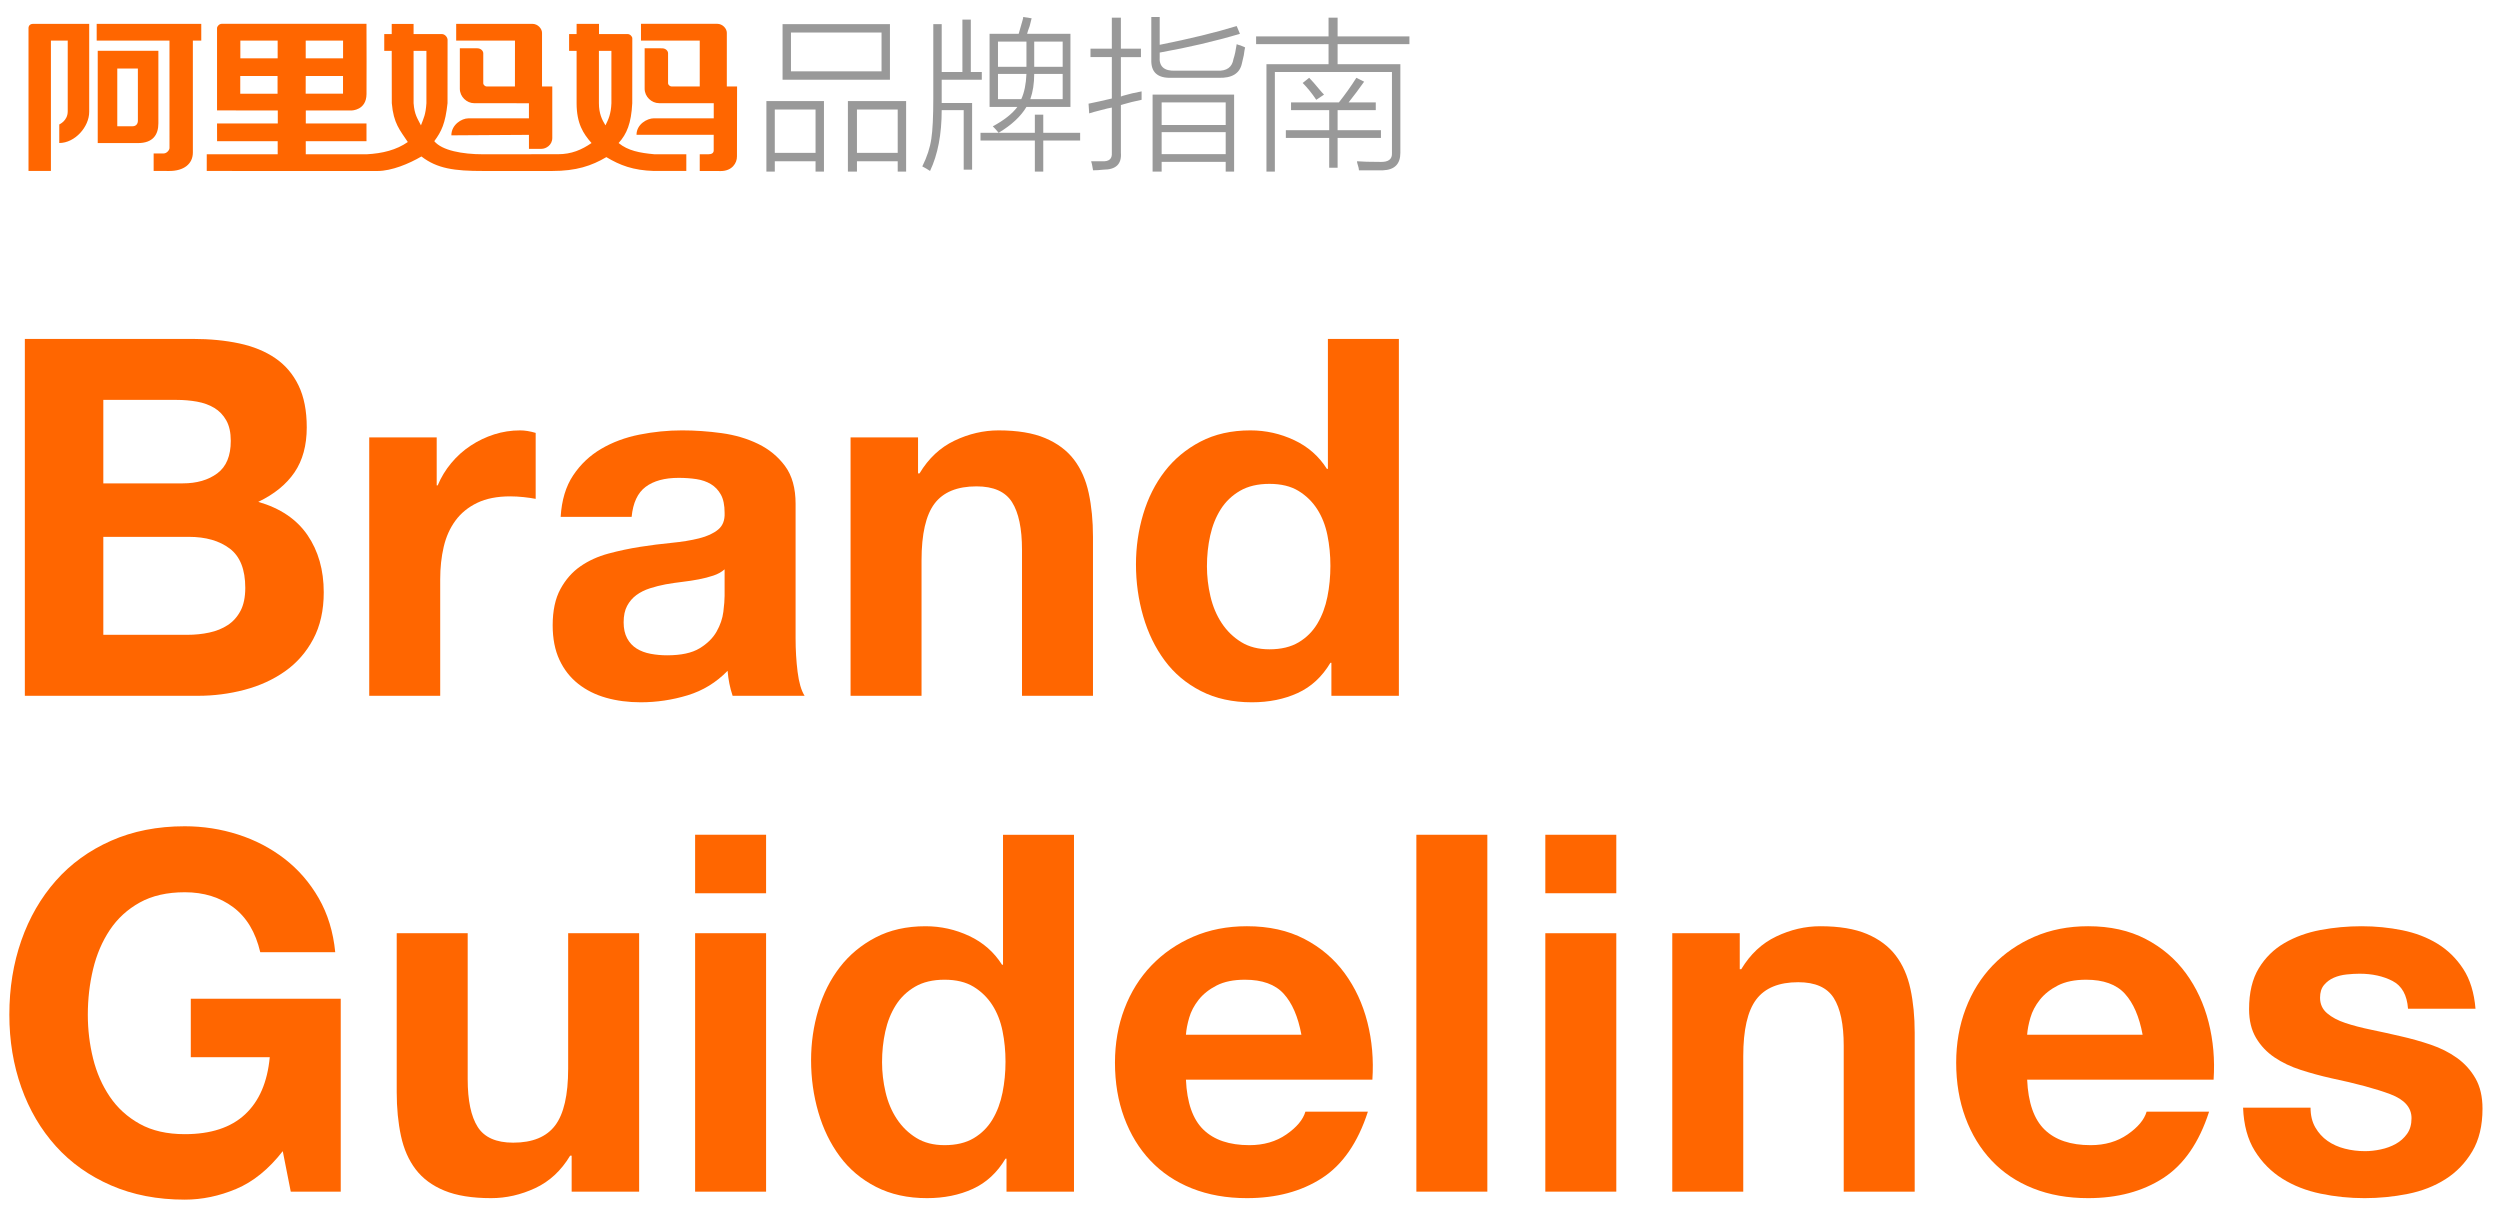 <?xml version="1.0" encoding="utf-8"?>
<!-- Generator: Adobe Illustrator 17.0.0, SVG Export Plug-In . SVG Version: 6.00 Build 0)  -->
<!DOCTYPE svg PUBLIC "-//W3C//DTD SVG 1.1//EN" "http://www.w3.org/Graphics/SVG/1.1/DTD/svg11.dtd">
<svg version="1.1" id="图层_1" xmlns="http://www.w3.org/2000/svg" xmlns:xlink="http://www.w3.org/1999/xlink" x="0px" y="0px"
	 width="1222px" height="597px" viewBox="0 0 1222 597" enable-background="new 0 0 1222 597" xml:space="preserve">
<g>
	<path fill="#FF6600" d="M94.235,165.661c8.307,0,15.881,0.733,22.722,2.199s12.705,3.871,17.591,7.208
		c4.887,3.34,8.673,7.78,11.361,13.315c2.688,5.539,4.032,12.38,4.032,20.523c0,8.795-1.997,16.125-5.986,21.989
		c-3.993,5.864-9.895,10.67-17.713,14.415c10.75,3.096,18.771,8.513,24.065,16.248c5.291,7.738,7.94,17.064,7.94,27.975
		c0,8.795-1.71,16.412-5.131,22.844c-3.42,6.437-8.024,11.689-13.804,15.759c-5.784,4.073-12.38,7.085-19.79,9.04
		c-7.414,1.955-15.026,2.932-22.844,2.932H12.143V165.661H94.235z M89.348,236.27c6.841,0,12.46-1.626,16.858-4.886
		c4.397-3.256,6.597-8.551,6.597-15.881c0-4.07-0.733-7.41-2.199-10.017c-1.466-2.604-3.42-4.642-5.863-6.108
		c-2.443-1.466-5.253-2.481-8.429-3.054c-3.176-0.569-6.475-0.855-9.895-0.855H50.501v40.801H89.348z M91.547,310.298
		c3.745,0,7.33-0.366,10.75-1.099c3.42-0.733,6.433-1.955,9.04-3.665c2.604-1.71,4.681-4.031,6.23-6.963
		c1.546-2.932,2.321-6.677,2.321-11.239c0-8.956-2.527-15.35-7.574-19.179c-5.051-3.825-11.728-5.742-20.034-5.742H50.501v47.887
		H91.547z"/>
	<path fill="#FF6600" d="M213.461,213.792v23.455h0.489c1.626-3.909,3.825-7.532,6.597-10.872c2.768-3.336,5.944-6.188,9.528-8.551
		c3.581-2.359,7.41-4.191,11.483-5.497c4.069-1.302,8.307-1.955,12.705-1.955c2.279,0,4.802,0.408,7.574,1.222v32.25
		c-1.63-0.324-3.584-0.611-5.864-0.855c-2.283-0.244-4.481-0.367-6.597-0.367c-6.352,0-11.727,1.062-16.125,3.176
		c-4.397,2.119-7.94,5.009-10.628,8.673c-2.688,3.665-4.604,7.94-5.741,12.827c-1.142,4.886-1.71,10.181-1.71,15.88v56.927h-34.693
		V213.792H213.461z"/>
	<path fill="#FF6600" d="M280.159,232.36c3.581-5.375,8.143-9.689,13.682-12.949c5.536-3.256,11.766-5.578,18.69-6.963
		c6.921-1.382,13.884-2.077,20.89-2.077c6.352,0,12.785,0.45,19.301,1.344c6.513,0.897,12.46,2.649,17.835,5.253
		c5.375,2.607,9.772,6.23,13.193,10.872c3.42,4.642,5.13,10.792,5.13,18.446v65.722c0,5.703,0.325,11.158,0.978,16.369
		c0.649,5.215,1.791,9.124,3.42,11.728h-35.182c-0.653-1.955-1.184-3.947-1.588-5.986c-0.409-2.035-0.695-4.111-0.855-6.23
		c-5.539,5.703-12.056,9.692-19.545,11.972c-7.494,2.279-15.148,3.42-22.966,3.42c-6.028,0-11.647-0.733-16.858-2.199
		c-5.215-1.466-9.773-3.745-13.682-6.841c-3.909-3.092-6.963-7.001-9.162-11.727c-2.199-4.723-3.298-10.342-3.298-16.858
		c0-7.166,1.26-13.071,3.787-17.713c2.523-4.642,5.78-8.345,9.773-11.117c3.989-2.768,8.551-4.844,13.682-6.23
		c5.13-1.382,10.299-2.481,15.514-3.298c5.211-0.813,10.342-1.466,15.392-1.955c5.047-0.489,9.529-1.222,13.438-2.199
		c3.909-0.977,7.001-2.401,9.284-4.275c2.279-1.871,3.336-4.6,3.176-8.185c0-3.745-0.611-6.719-1.833-8.918
		c-1.221-2.199-2.852-3.909-4.886-5.131c-2.039-1.221-4.398-2.035-7.085-2.443c-2.688-0.405-5.581-0.611-8.673-0.611
		c-6.841,0-12.216,1.466-16.125,4.397c-3.909,2.932-6.192,7.818-6.841,14.659h-34.693
		C274.54,244.496,276.574,237.735,280.159,232.36z M348.691,281.347c-2.199,0.733-4.562,1.344-7.085,1.832
		c-2.527,0.489-5.172,0.897-7.94,1.222c-2.771,0.329-5.539,0.733-8.307,1.222c-2.607,0.489-5.173,1.142-7.696,1.955
		c-2.527,0.817-4.726,1.917-6.597,3.298c-1.874,1.386-3.382,3.138-4.52,5.253c-1.141,2.119-1.71,4.806-1.71,8.062
		c0,3.096,0.569,5.703,1.71,7.818c1.138,2.119,2.688,3.787,4.642,5.008c1.955,1.222,4.234,2.077,6.841,2.565
		c2.604,0.489,5.291,0.733,8.062,0.733c6.841,0,12.132-1.138,15.881-3.42c3.745-2.279,6.513-5.008,8.307-8.185
		c1.791-3.176,2.89-6.391,3.298-9.651c0.405-3.256,0.611-5.864,0.611-7.818v-12.949C352.722,279.598,350.89,280.614,348.691,281.347
		z"/>
	<path fill="#FF6600" d="M448.737,213.792v17.591h0.733c4.397-7.33,10.097-12.663,17.102-16.003
		c7.001-3.336,14.171-5.008,21.5-5.008c9.284,0,16.896,1.264,22.844,3.787c5.944,2.527,10.628,6.028,14.048,10.505
		c3.42,4.482,5.822,9.937,7.208,16.37c1.382,6.437,2.077,13.56,2.077,21.378v77.694h-34.693v-71.341
		c0-10.422-1.63-18.202-4.887-23.333c-3.26-5.131-9.04-7.696-17.347-7.696c-9.448,0-16.289,2.81-20.522,8.429
		c-4.238,5.619-6.353,14.865-6.353,27.73v66.211h-34.693V213.792H448.737z"/>
	<path fill="#FF6600" d="M650.298,323.98c-4.073,6.841-9.406,11.769-16.003,14.781s-14.049,4.52-22.355,4.52
		c-9.448,0-17.755-1.833-24.92-5.497c-7.169-3.665-13.071-8.632-17.713-14.904c-4.642-6.268-8.146-13.476-10.506-21.622
		c-2.363-8.143-3.542-16.614-3.542-25.41c0-8.467,1.18-16.652,3.542-24.554c2.359-7.898,5.864-14.861,10.506-20.889
		c4.642-6.024,10.464-10.872,17.469-14.537c7.001-3.665,15.148-5.497,24.432-5.497c7.49,0,14.617,1.588,21.378,4.764
		c6.757,3.176,12.094,7.86,16.003,14.048h0.489v-63.523h34.694v174.444h-32.984V323.98H650.298z M648.832,261.557
		c-0.977-4.802-2.649-9.04-5.008-12.705c-2.363-3.665-5.417-6.635-9.162-8.918c-3.749-2.279-8.471-3.42-14.17-3.42
		c-5.704,0-10.506,1.142-14.415,3.42c-3.909,2.283-7.047,5.295-9.406,9.04c-2.363,3.749-4.073,8.024-5.131,12.827
		c-1.061,4.806-1.588,9.815-1.588,15.026c0,4.886,0.569,9.773,1.71,14.659c1.138,4.886,2.97,9.246,5.498,13.071
		c2.523,3.829,5.699,6.925,9.528,9.284c3.825,2.363,8.429,3.542,13.804,3.542c5.699,0,10.464-1.138,14.292-3.42
		c3.825-2.279,6.879-5.333,9.162-9.162c2.279-3.825,3.909-8.185,4.886-13.071c0.978-4.886,1.466-9.933,1.466-15.148
		C650.298,271.372,649.81,266.363,648.832,261.557z"/>
	<path fill="#FF6600" d="M115.491,581.132c-8.307,3.501-16.698,5.253-25.165,5.253c-13.357,0-25.371-2.321-36.037-6.963
		c-10.67-4.643-19.668-11.033-26.998-19.18c-7.33-8.143-12.949-17.713-16.858-28.707c-3.909-10.995-5.864-22.844-5.864-35.549
		c0-13.029,1.955-25.123,5.864-36.282c3.909-11.154,9.528-20.889,16.858-29.195c7.33-8.308,16.328-14.82,26.998-19.546
		c10.666-4.723,22.68-7.086,36.037-7.086c8.956,0,17.629,1.344,26.02,4.032c8.387,2.688,15.961,6.638,22.722,11.849
		c6.757,5.215,12.338,11.647,16.736,19.302c4.398,7.658,7.085,16.453,8.063,26.387h-36.648c-2.283-9.773-6.681-17.103-13.193-21.989
		c-6.517-4.886-14.415-7.329-23.699-7.329c-8.635,0-15.965,1.672-21.989,5.008c-6.028,3.341-10.915,7.818-14.659,13.438
		c-3.749,5.619-6.475,12.014-8.185,19.179c-1.71,7.169-2.565,14.579-2.565,22.233c0,7.329,0.855,14.457,2.565,21.378
		c1.71,6.925,4.436,13.155,8.185,18.69c3.745,5.539,8.631,9.979,14.659,13.315c6.024,3.341,13.354,5.009,21.989,5.009
		c12.705,0,22.516-3.215,29.44-9.65c6.921-6.433,10.953-15.759,12.094-27.975H93.257v-28.586h73.296v94.308h-24.432l-3.909-19.79
		C131.372,571.481,123.797,577.631,115.491,581.132z"/>
	<path fill="#FF6600" d="M279.426,582.476v-17.591h-0.733c-4.397,7.329-10.101,12.624-17.102,15.881
		c-7.005,3.256-14.171,4.886-21.5,4.886c-9.284,0-16.9-1.222-22.844-3.664c-5.948-2.443-10.628-5.902-14.048-10.384
		c-3.42-4.479-5.826-9.934-7.208-16.369c-1.386-6.433-2.077-13.561-2.077-21.379v-77.693h34.693v71.342
		c0,10.425,1.626,18.201,4.886,23.332c3.256,5.131,9.04,7.696,17.347,7.696c9.445,0,16.286-2.81,20.523-8.429
		c4.234-5.62,6.353-14.862,6.353-27.73v-66.211h34.693v126.313H279.426z"/>
	<path fill="#FF6600" d="M339.77,436.616v-28.585h34.693v28.585H339.77z M374.463,456.162v126.313H339.77V456.162H374.463z"/>
	<path fill="#FF6600" d="M491.492,566.351c-4.073,6.841-9.406,11.77-16.003,14.781s-14.049,4.52-22.355,4.52
		c-9.448,0-17.755-1.832-24.92-5.497c-7.169-3.665-13.071-8.631-17.713-14.903c-4.642-6.269-8.146-13.476-10.506-21.622
		c-2.363-8.143-3.542-16.614-3.542-25.409c0-8.468,1.18-16.652,3.542-24.555c2.359-7.898,5.864-14.861,10.506-20.89
		c4.642-6.023,10.464-10.872,17.469-14.537c7.001-3.664,15.148-5.497,24.432-5.497c7.49,0,14.617,1.588,21.378,4.765
		c6.757,3.176,12.094,7.86,16.003,14.048h0.489v-63.522h34.693v174.444H491.98v-16.125H491.492z M490.025,503.927
		c-0.977-4.803-2.649-9.04-5.008-12.705c-2.363-3.665-5.417-6.635-9.162-8.918c-3.749-2.278-8.471-3.42-14.17-3.42
		c-5.704,0-10.506,1.142-14.415,3.42c-3.909,2.283-7.047,5.295-9.406,9.04c-2.363,3.749-4.073,8.024-5.131,12.827
		c-1.061,4.807-1.588,9.814-1.588,15.025c0,4.887,0.569,9.773,1.71,14.659c1.138,4.887,2.97,9.246,5.498,13.071
		c2.523,3.829,5.699,6.925,9.528,9.284c3.825,2.363,8.429,3.543,13.804,3.543c5.699,0,10.464-1.138,14.292-3.421
		c3.825-2.278,6.879-5.333,9.162-9.162c2.279-3.824,3.909-8.185,4.886-13.07c0.978-4.887,1.466-9.934,1.466-15.148
		C491.492,513.741,491.003,508.733,490.025,503.927z"/>
	<path fill="#FF6600" d="M588.241,552.18c5.211,5.051,12.705,7.574,22.477,7.574c7.001,0,13.029-1.748,18.08-5.253
		c5.046-3.501,8.143-7.207,9.284-11.116h30.54c-4.887,15.147-12.38,25.981-22.478,32.494c-10.101,6.517-22.317,9.772-36.648,9.772
		c-9.937,0-18.897-1.588-26.875-4.764c-7.982-3.177-14.743-7.696-20.278-13.56c-5.54-5.864-9.815-12.865-12.827-21.012
		c-3.016-8.143-4.52-17.103-4.52-26.875c0-9.445,1.546-18.24,4.642-26.387c3.092-8.144,7.49-15.187,13.193-21.134
		c5.7-5.944,12.499-10.628,20.401-14.049c7.898-3.42,16.652-5.131,26.265-5.131c10.75,0,20.114,2.077,28.097,6.23
		c7.979,4.153,14.537,9.734,19.667,16.735c5.131,7.006,8.834,14.988,11.117,23.943c2.279,8.96,3.092,18.325,2.443,28.098h-91.132
		C580.178,538.986,583.026,547.133,588.241,552.18z M627.454,485.725c-4.154-4.558-10.468-6.841-18.935-6.841
		c-5.539,0-10.139,0.939-13.804,2.81c-3.665,1.874-6.597,4.195-8.795,6.963c-2.199,2.771-3.749,5.703-4.642,8.796
		c-0.897,3.096-1.428,5.863-1.588,8.307h56.438C634.497,496.963,631.607,490.286,627.454,485.725z"/>
	<path fill="#FF6600" d="M727.012,408.031v174.444h-34.693V408.031H727.012z"/>
	<path fill="#FF6600" d="M755.353,436.616v-28.585h34.693v28.585H755.353z M790.046,456.162v126.313h-34.693V456.162H790.046z"/>
	<path fill="#FF6600" d="M850.392,456.162v17.591h0.733c4.397-7.329,10.097-12.663,17.102-16.003
		c7.002-3.337,14.171-5.009,21.501-5.009c9.284,0,16.896,1.264,22.844,3.787c5.943,2.527,10.628,6.028,14.048,10.506
		c3.421,4.481,5.822,9.937,7.208,16.369c1.382,6.437,2.076,13.56,2.076,21.378v77.694H901.21v-71.342
		c0-10.422-1.63-18.202-4.887-23.332c-3.26-5.131-9.039-7.696-17.347-7.696c-9.448,0-16.289,2.81-20.522,8.429
		c-4.237,5.619-6.353,14.865-6.353,27.73v66.211h-34.693V456.162H850.392z"/>
	<path fill="#FF6600" d="M999.424,552.18c5.211,5.051,12.704,7.574,22.478,7.574c7.001,0,13.029-1.748,18.079-5.253
		c5.047-3.501,8.143-7.207,9.284-11.116h30.54c-4.886,15.147-12.38,25.981-22.478,32.494c-10.101,6.517-22.316,9.772-36.647,9.772
		c-9.938,0-18.896-1.588-26.875-4.764c-7.982-3.177-14.743-7.696-20.279-13.56c-5.539-5.864-9.814-12.865-12.826-21.012
		c-3.016-8.143-4.521-17.103-4.521-26.875c0-9.445,1.547-18.24,4.643-26.387c3.092-8.144,7.49-15.187,13.193-21.134
		c5.699-5.944,12.498-10.628,20.4-14.049c7.898-3.42,16.652-5.131,26.265-5.131c10.75,0,20.114,2.077,28.097,6.23
		c7.979,4.153,14.537,9.734,19.668,16.735c5.131,7.006,8.833,14.988,11.116,23.943c2.279,8.96,3.092,18.325,2.443,28.098h-91.132
		C991.361,538.986,994.209,547.133,999.424,552.18z M1038.637,485.725c-4.153-4.558-10.467-6.841-18.935-6.841
		c-5.539,0-10.14,0.939-13.804,2.81c-3.665,1.874-6.597,4.195-8.796,6.963c-2.199,2.771-3.749,5.703-4.642,8.796
		c-0.897,3.096-1.428,5.863-1.589,8.307h56.438C1045.681,496.963,1042.79,490.286,1038.637,485.725z"/>
	<path fill="#FF6600" d="M1131.721,551.08c1.546,2.688,3.543,4.887,5.985,6.597c2.443,1.711,5.253,2.975,8.43,3.787
		c3.176,0.817,6.475,1.222,9.895,1.222c2.443,0,5.009-0.282,7.696-0.855c2.688-0.568,5.131-1.466,7.329-2.688
		c2.199-1.221,4.031-2.848,5.498-4.886c1.466-2.035,2.198-4.601,2.198-7.696c0-5.211-3.462-9.12-10.384-11.728
		c-6.925-2.604-16.575-5.211-28.951-7.818c-5.051-1.138-9.979-2.481-14.781-4.031c-4.807-1.546-9.082-3.58-12.827-6.107
		c-3.749-2.523-6.761-5.7-9.04-9.528c-2.283-3.826-3.42-8.51-3.42-14.049c0-8.143,1.588-14.819,4.764-20.034
		c3.176-5.211,7.368-9.322,12.583-12.339c5.211-3.012,11.074-5.13,17.591-6.352c6.513-1.222,13.193-1.833,20.034-1.833
		s13.476,0.653,19.912,1.955c6.433,1.306,12.174,3.504,17.225,6.597c5.047,3.096,9.242,7.207,12.582,12.338
		c3.337,5.131,5.333,11.605,5.986,19.424h-32.983c-0.488-6.678-3.016-11.197-7.574-13.561c-4.562-2.359-9.937-3.542-16.125-3.542
		c-1.954,0-4.073,0.122-6.353,0.366c-2.282,0.244-4.359,0.774-6.229,1.588c-1.875,0.817-3.463,1.997-4.765,3.543
		c-1.306,1.55-1.954,3.626-1.954,6.229c0,3.097,1.138,5.62,3.42,7.574c2.279,1.955,5.253,3.543,8.918,4.765
		s7.856,2.321,12.582,3.298c4.723,0.978,9.529,2.039,14.415,3.177c5.047,1.142,9.976,2.527,14.781,4.153
		c4.803,1.63,9.078,3.787,12.827,6.475c3.745,2.688,6.757,6.027,9.04,10.017c2.278,3.993,3.42,8.918,3.42,14.782
		c0,8.307-1.672,15.27-5.008,20.889c-3.341,5.619-7.696,10.14-13.071,13.56c-5.375,3.421-11.525,5.826-18.446,7.208
		c-6.925,1.382-13.969,2.076-21.134,2.076c-7.33,0-14.499-0.732-21.5-2.198c-7.005-1.466-13.235-3.909-18.69-7.33
		c-5.459-3.42-9.938-7.94-13.438-13.56c-3.505-5.619-5.417-12.663-5.742-21.134h32.983
		C1129.399,545.179,1130.171,548.393,1131.721,551.08z"/>
</g>
<g>
	<path fill="#999999" d="M374.61,49.413h28.143v34.467h-4.11V78.82h-19.921v5.059h-4.111V49.413z M378.721,53.523v21.186h19.921
		V53.523H378.721z M382.515,11.784h52.491v27.194h-52.491V11.784z M386.626,15.894v18.973h44.27V15.894H386.626z M414.453,49.413
		h28.459v34.467h-4.111V78.82h-19.921v5.059h-4.427V49.413z M418.879,53.523v21.186h19.921V53.523H418.879z"/>
	<path fill="#999999" d="M470.422,9.57h4.111v25.613h5.375v3.794h-19.605v9.17v2.213h14.862v32.57h-4.111V53.839h-10.751
		c0,11.809-1.897,21.71-5.692,29.724c-1.265-0.845-2.53-1.581-3.794-2.213c2.317-4.64,3.794-9.17,4.427-13.597
		c0.633-4.214,0.949-10.751,0.949-19.605V11.784h4.111v23.399h10.119V9.57z M505.837,56.053h4.111v8.854h18.024v3.795h-18.024
		v15.178h-4.111V68.702h-26.562v-3.795h26.562V56.053z M523.229,16.527v35.731h-21.502c-2.742,4.64-7.273,8.854-13.597,12.648
		c-0.845-1.052-1.793-2.104-2.846-3.162c5.479-2.949,9.486-6.111,12.016-9.486h-13.597V16.527h14.229
		c0.42-1.473,1.053-3.686,1.897-6.641c0.208-0.632,0.316-1.156,0.316-1.581l4.11,0.632c-0.212,0.845-0.528,2.11-0.948,3.794
		c-0.633,1.69-1.058,2.955-1.265,3.795H523.229z M487.813,20.321v12.332h13.914V20.321H487.813z M499.197,48.464
		c1.472-3.162,2.317-7.273,2.53-12.332h-13.914v12.332H499.197z M503.624,48.464h15.811V36.132h-13.913
		C505.521,40.771,504.889,44.882,503.624,48.464z M519.435,20.321h-13.913v12.332h13.913V20.321z"/>
	<path fill="#999999" d="M532.399,55.42l-0.316-4.743c3.162-0.632,6.957-1.472,11.383-2.529V27.91h-10.435v-4.111h10.435V8.622
		h4.427v15.178h9.802v4.111h-9.802v19.289c0.42-0.208,1.052-0.42,1.897-0.632c2.105-0.633,4.847-1.265,8.222-1.897
		c0,1.265,0,2.638,0,4.111c-3.162,0.632-6.537,1.477-10.119,2.53v23.399c0.42,5.479-2.426,8.222-8.538,8.222
		c-1.897,0.208-3.587,0.316-5.059,0.316c-0.425-2.53-0.741-4.007-0.949-4.427c1.265,0,3.053,0,5.375,0
		c3.37,0.208,4.951-1.161,4.743-4.111V52.575c-1.265,0.212-3.058,0.632-5.375,1.265C535.562,54.472,533.665,55,532.399,55.42z
		 M606.077,16.527c-12.016,3.587-25.089,6.64-39.21,9.17v1.897c-0.425,4.852,2.104,7.169,7.589,6.957h20.554
		c4.634,0.212,7.273-1.685,7.905-5.692c0.632-1.897,1.156-4.318,1.581-7.273c0.42,0.212,1.052,0.425,1.897,0.632
		c1.052,0.425,1.789,0.741,2.213,0.949c-0.212,0.845-0.425,2.11-0.632,3.794c-0.425,1.69-0.741,3.059-0.949,4.111
		c-1.058,4.852-4.852,7.169-11.384,6.957h-23.083c-6.749,0.213-10.015-2.737-9.802-8.854V8.305h4.111v13.597
		c14.753-2.95,27.298-6.008,37.629-9.17L606.077,16.527z M563.388,46.25h39.843v37.629h-4.111v-4.743h-31.305v4.743h-4.427V46.25z
		 M567.815,50.045v11.067h31.305V50.045H567.815z M567.815,64.591v10.751h31.305V64.591H567.815z"/>
	<path fill="#999999" d="M649.398,8.622h4.427v9.17h35.099v3.794h-35.099v9.803h30.672v43.321c0,5.479-2.846,8.325-8.538,8.538
		c-3.162,0-7.064,0-11.699,0c0-0.632-0.213-1.581-0.633-2.846c-0.213-0.632-0.316-1.161-0.316-1.581
		c2.53,0.208,6.216,0.316,11.068,0.316c4.214,0.208,6.215-1.265,6.008-4.427V35.183h-57.234v48.696h-4.111V31.389h30.356v-9.803
		h-35.416v-3.794h35.416V8.622z M628.528,63.642h21.186v-9.803h-18.656v-3.794h23.399c3.162-4.002,6.008-8.009,8.537-12.016
		l3.795,1.897c-2.529,3.587-5.059,6.957-7.589,10.119h13.28v3.794h-18.656v9.803h21.186v3.794h-21.186v14.546h-4.111V67.437h-21.186
		V63.642z M636.75,40.559l3.162-2.53c1.265,1.265,2.846,3.059,4.743,5.376c1.052,1.265,1.897,2.213,2.529,2.846l-3.794,2.53
		C641.28,45.618,639.066,42.881,636.75,40.559z"/>
</g>
<g>
	<g>
		<g id="形状_2_copy_3_副本_5_10_">
			<g>
				<path fill-rule="evenodd" clip-rule="evenodd" fill="#FF6600" d="M47.259,19.853c11.869,0,23.715-0.003,35.583-0.003
					c0.006,17.722,0.006,36.046,0.006,52.505c0,1.024-1.355,2.605-2.755,2.647c-1.877,0-2.68-0.014-4.992,0v8.561
					c2.739,0.003,5.081,0.006,7.747,0.006c6.86,0,11.423-3.338,11.428-9.021c0-13.611,0-40.729-0.005-54.694h4.11v-8.196H47.259
					V19.853z M258.555,72.752c3.804,0,2.339,0,6.143,0c2.195,0,5.262-1.86,5.262-5.316c-0.003-9.016-0.006-16.068-0.006-25.17
					c-1.712,0.014-3.517,0.008-5.014,0c0.003-6.885,0.003-21.128,0.003-26.203c0-2.086-2.075-4.409-4.699-4.409h-37.263v8.196
					h28.738c0,7.437-0.017,14.981-0.017,22.415c-6.852-0.017-7.878-0.017-13.826,0.008c-0.759,0-1.654-0.848-1.659-1.492
					c0-3.771,0.006-9.786,0.006-14.727c0-1.166-1.152-2.454-2.976-2.454h-8.475v19.814c0,3.84,3.349,7.025,7.019,7.028
					c0,0,14.604,0,26.757,0.019v7.382h-29.605c-3.279,0-8.318,3.112-8.318,8.307c10.29,0,26.749-0.237,37.923-0.237
					C258.549,67.992,258.555,70.192,258.555,72.752z M77.413,60.298c0.014-9.364,0-22.636,0-35.466H47.769v45.107
					c8.67,0.031,19.629,0,19.629,0C74.892,69.938,77.404,65.716,77.413,60.298z M64.816,61.712c-2.131,0.011-4.456,0-7.49,0.011
					V33.51c3.196,0,6.877,0.005,10.07,0.005c0.003,8.553,0,18.046,0.003,25.508C67.398,60.56,66.456,61.712,64.816,61.712z
					 M13.934,13.71c0.003,16.196,0.017,37.346,0,69.859h10.954c-0.005-20.363-0.005-42.639,0-63.733
					c2.582-0.003,5.628-0.008,8.216-0.006c0.014,12.226,0.011,23.191,0,34.599c-0.006,4.699-4.136,6.358-4.136,6.405v9.072
					c7.713-0.02,14.629-7.94,14.629-15.19c0-13.09,0-29.858,0.003-43.06c-9.888,0-17.457-0.003-27.346-0.003
					C13.856,11.641,13.934,13.71,13.934,13.71z M355.269,42.249c0.006-6.891,0.006-21.13,0.006-26.205
					c0-2.086-2.078-4.409-4.702-4.409H313.31v8.196c9.526,0,19.139,0.02,28.724,0.02v22.398c-6.849,0.014-7.917,0-13.827,0.006
					c-0.761,0-1.656-0.848-1.659-1.492c0-3.77,0.003-9.783,0.003-14.727c0-1.168-1.138-2.429-2.962-2.429
					c-2.351,0-5.745-0.006-8.486-0.006v19.794c0,3.84,3.349,7.025,7.019,7.03c0,0,14.604,0,26.757,0.017v7.381h-29.245
					c-3.28,0-8.506,2.878-8.506,8.07c10.29,0,26.557,0.003,37.731,0.003v7.624c0,1.283-1.012,1.871-2.496,1.871h-4.331
					c-0.006,3.709,0,5.756,0,8.177h6.651c2.016,0,1.576,0.033,3.611,0.033c5.564,0,7.99-3.96,7.934-7.161
					c0-10.321,0.056-23.874,0.056-34.192C358.571,42.26,356.766,42.258,355.269,42.249z M302.378,69.913
					c3.977-4.395,6.163-9.54,6.665-19.451c0.014-10.742,0.011-21.133,0.028-31.755c0.003-0.878-1.146-2.08-2.245-2.052
					c-4.141,0-9.484-0.003-14.033-0.008v-4.972h-10.94c0,1.67-0.014,3.304-0.014,4.972c-1.143,0.008-2.56,0.014-3.664,0.008v8.196
					h3.667v25.606c0.011,9.908,3.249,14.892,7.298,19.457c-4.849,3.313-9.755,5.466-16.428,5.466
					c-0.918-0.003-1.855-0.003-2.811-0.003c-10.262-0.003-22.722,0.036-33.698,0.036c-10.284,0-20.201-1.88-23.927-6.408
					c3.528-4.769,5.41-8.651,6.475-18.581c0.053-9.919,0.045-18.361,0.022-31.074c-0.156-1.386-1.386-2.613-2.616-2.691
					c-4.317,0-8.673,0.006-14,0v-4.98c-4.5,0-6.19-0.003-10.686,0v4.98c-1.213,0.014-2.097,0-3.653,0v8.196
					c1.629,0.009,2.49,0,3.653,0c-0.011,8.455,0.041,17.803,0.041,25.569c0.837,9.931,3.98,13.174,7.823,18.991
					c-5.555,3.871-12.326,5.591-20.202,5.999c-9.409-0.02-17.853-0.003-29.674,0c-0.017-2.025-0.005-4.939-0.005-6.408h29.686
					v-8.651h-29.666c0.006-2.05,0.006-4.281,0.006-6.375c8.55,0,19.783,0.009,22.354,0.009c0,0,7.222,0,7.318-7.959
					c0.095-8.341-0.006-23.271-0.011-34.387c-23.459,0-47.296-0.006-70.799-0.006c-1.141,0-2.253,1.216-2.253,2.108
					c0,1.707,0.008,27.951,0,40.229c9.889,0,19.802,0.005,29.694,0.005v6.375h-29.694c0,2.663,0,5.811,0.022,8.651h29.621
					c0,2.125,0.006,4.283,0.006,6.408h-34.674c-0.008,2.381-0.006,5.53-0.006,8.137c26.057,0,58.278,0.106,83.561,0.022
					c6.821-0.022,15.312-3.541,21.375-7.097c7.672,5.937,16.138,7.122,30.176,7.094c4.278-0.009,8.985,0.006,14.178,0.003
					c7.332-0.003,13.818-0.003,19.56-0.003c11.779,0,19.231-2.504,26.481-6.774c6.651,3.988,13.012,6.461,23.35,6.774v-0.017h15.734
					V75.39h-15.734C312.708,74.746,306.947,73.664,302.378,69.913z M135.668,45.81h-18.233v-8.65h18.233V45.81z M135.716,28.498
					h-18.232v-8.653c6.085,0,12.147,0.003,18.232,0.003V28.498z M149.433,19.845h18.257v8.653h-18.257V19.845z M149.433,37.146
					c6.085,0,12.148-0.003,18.232-0.003c-0.011,3.461-0.003,6.186,0,8.648h-18.252C149.414,43.507,149.414,39.907,149.433,37.146z
					 M208.433,50.465c-0.393,5.708-1.291,7.08-2.672,10.812c-1.74-3.505-3.16-5.128-3.6-10.84
					c0.017-7.429-0.003-17.758-0.003-25.583h6.275V50.465z M298.857,50.468c-0.212,5.293-1.45,7.861-2.909,10.809
					c-1.738-2.816-3.182-5.82-3.196-10.809c-0.02-7.925-0.014-17.46,0-25.611h6.105C298.851,33.052,298.851,42.478,298.857,50.468z"
					/>
			</g>
		</g>
	</g>
</g>
</svg>
